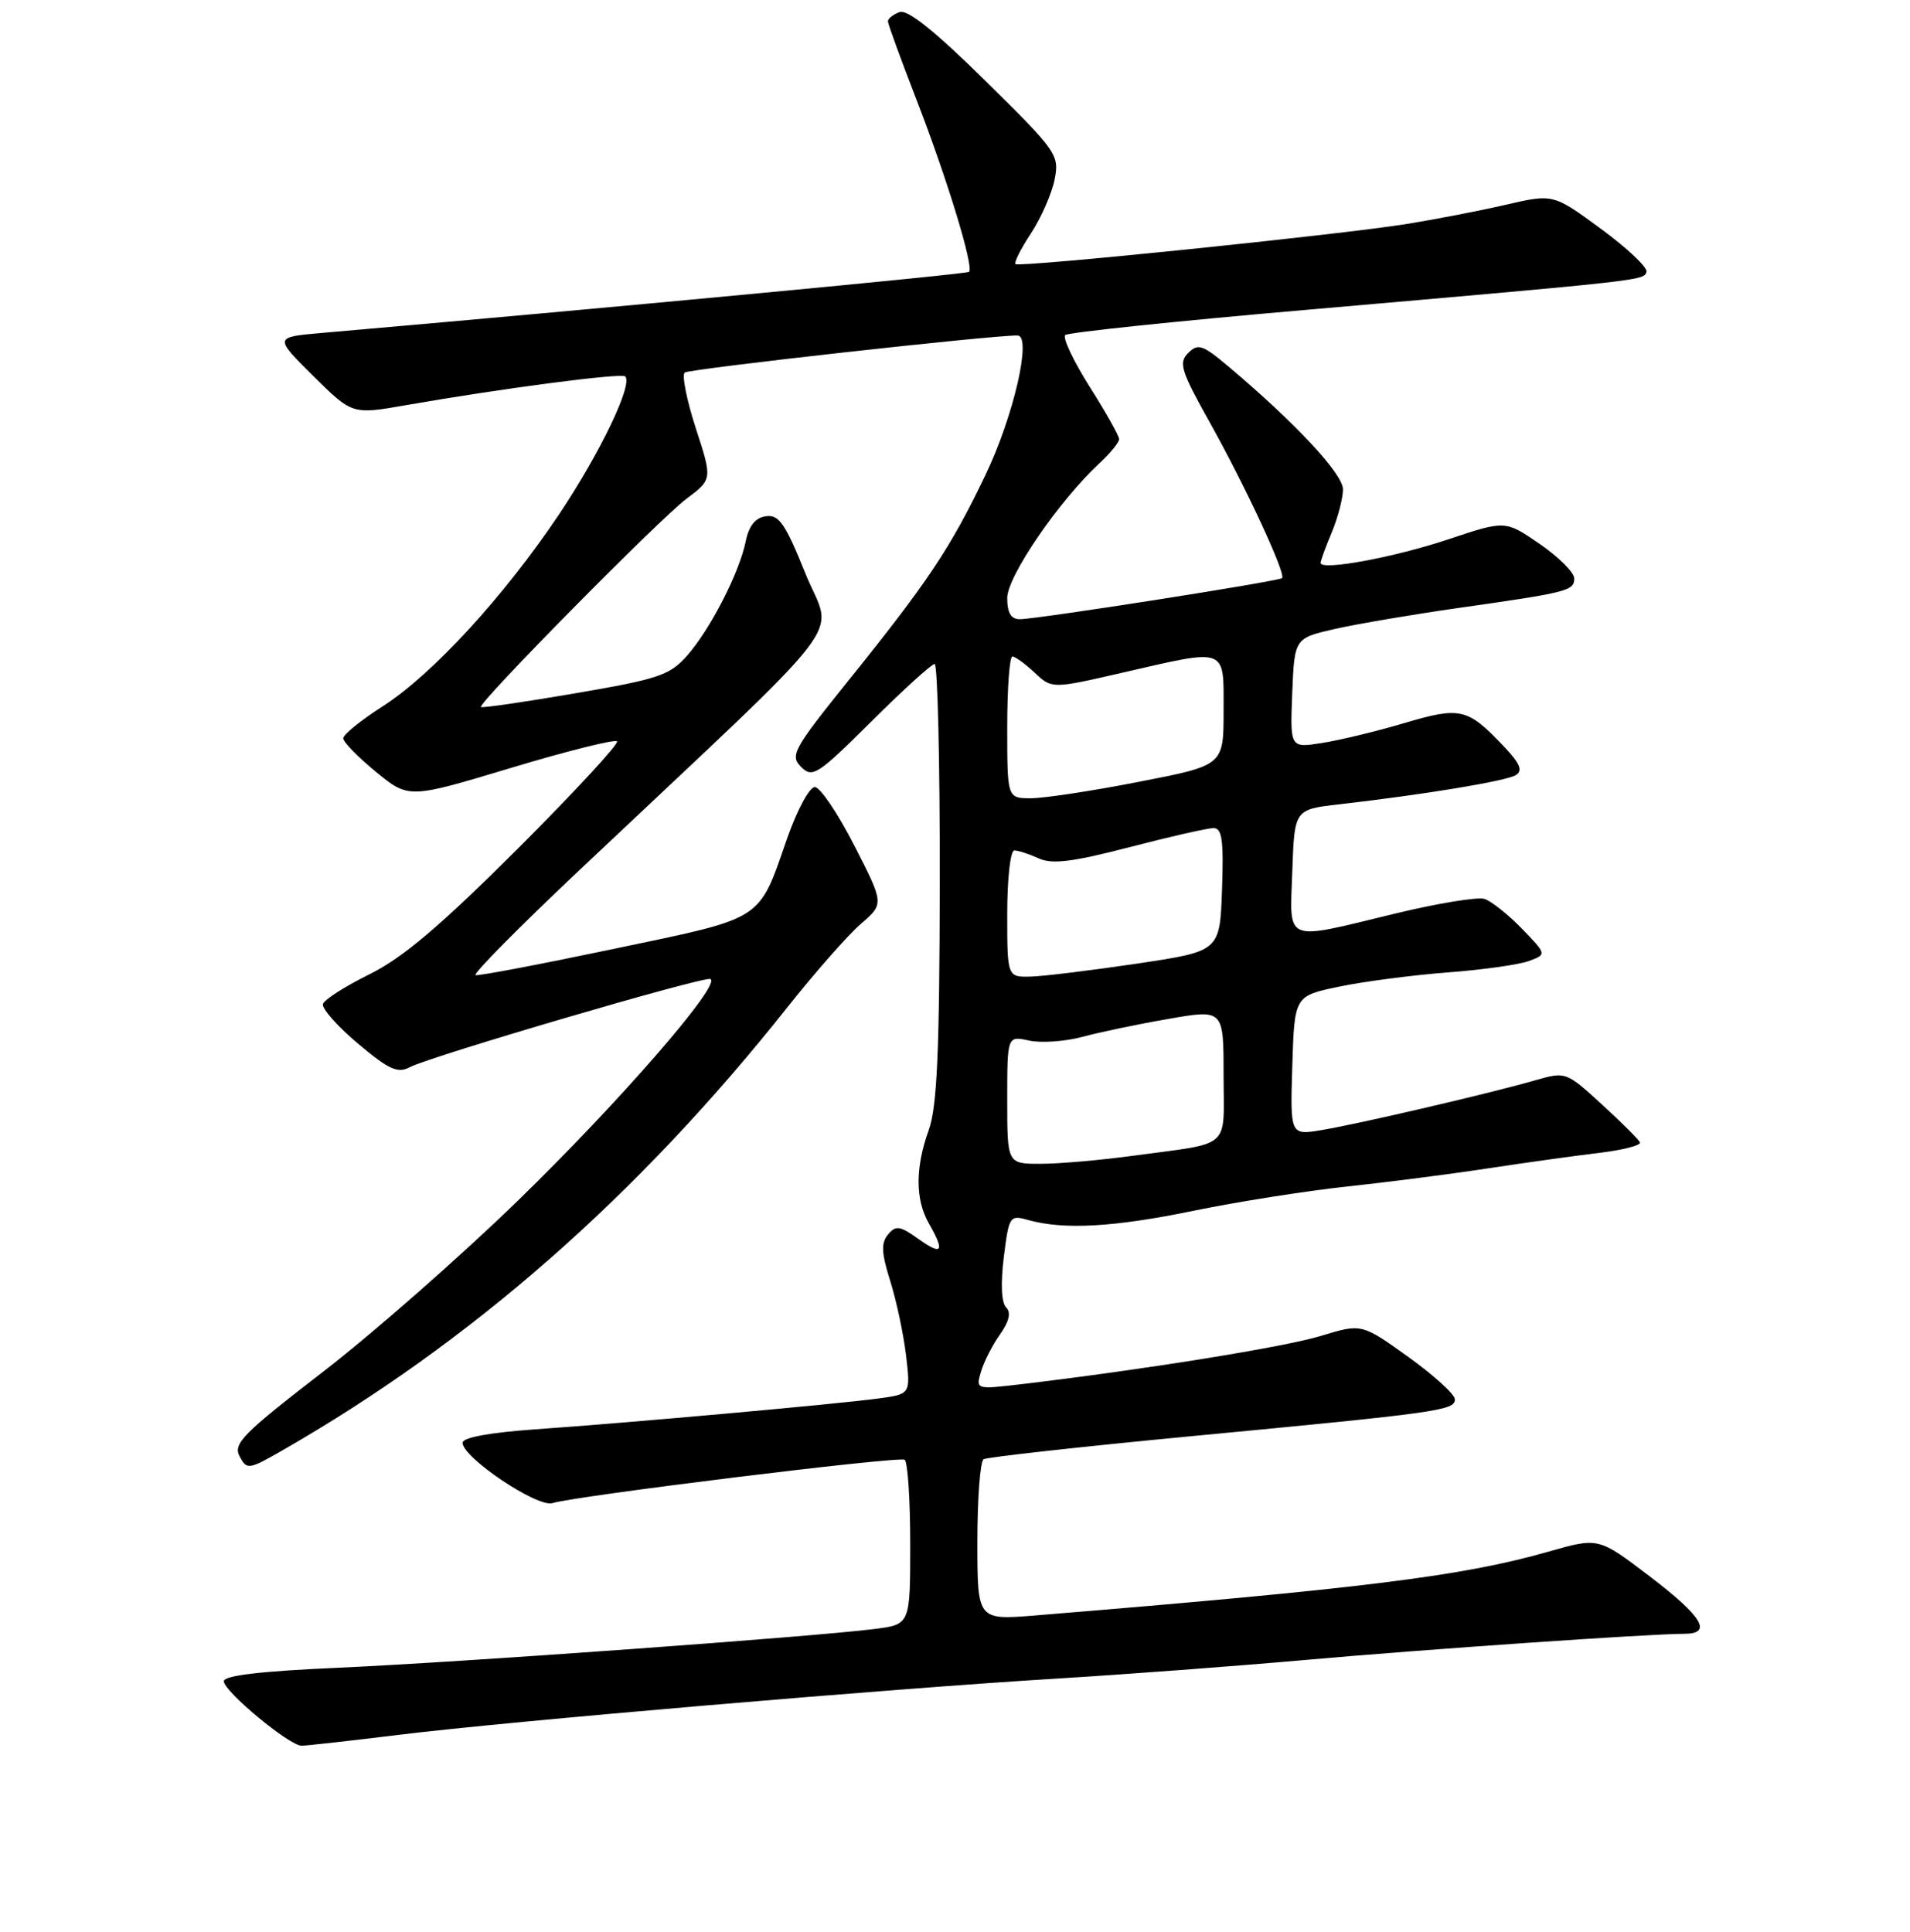 <?xml version="1.0" encoding="UTF-8" standalone="no"?>
<!DOCTYPE svg PUBLIC "-//W3C//DTD SVG 1.1//EN" "http://www.w3.org/Graphics/SVG/1.1/DTD/svg11.dtd" >
<svg xmlns="http://www.w3.org/2000/svg" xmlns:xlink="http://www.w3.org/1999/xlink" version="1.1" viewBox="0 0 256 259">
 <g >
 <path fill="currentColor"
d=" M 53.53 232.53 C 68.48 230.70 118.90 226.39 141.50 225.01 C 150.85 224.44 165.93 223.31 175.00 222.50 C 190.99 221.08 221.12 219.00 225.73 219.00 C 229.59 219.00 228.21 216.71 221.09 211.28 C 214.25 206.07 214.25 206.07 207.56 207.98 C 196.03 211.28 182.66 212.94 138.75 216.54 C 131.00 217.17 131.00 217.17 131.00 206.64 C 131.00 200.85 131.38 195.89 131.83 195.60 C 132.29 195.32 144.78 193.93 159.58 192.52 C 192.93 189.35 195.00 189.06 195.00 187.57 C 195.00 186.91 192.19 184.35 188.75 181.88 C 182.50 177.40 182.50 177.40 177.00 179.08 C 172.11 180.57 153.14 183.62 136.64 185.57 C 130.82 186.25 130.79 186.24 131.48 183.88 C 131.86 182.57 133.00 180.32 134.02 178.88 C 135.27 177.11 135.54 175.94 134.85 175.25 C 134.22 174.62 134.10 172.04 134.54 168.52 C 135.24 162.95 135.32 162.83 137.88 163.55 C 142.62 164.87 149.34 164.49 160.00 162.29 C 165.78 161.10 175.00 159.64 180.50 159.05 C 186.00 158.46 194.55 157.36 199.50 156.60 C 204.45 155.85 211.11 154.92 214.31 154.54 C 217.50 154.16 219.98 153.52 219.81 153.13 C 219.64 152.74 217.33 150.44 214.68 148.02 C 209.88 143.63 209.86 143.63 205.68 144.83 C 199.83 146.52 182.30 150.61 177.19 151.47 C 172.92 152.19 172.92 152.19 173.21 142.84 C 173.50 133.50 173.50 133.50 179.50 132.25 C 182.80 131.56 189.32 130.71 194.00 130.35 C 198.68 130.00 203.58 129.31 204.91 128.82 C 207.32 127.93 207.32 127.93 203.97 124.47 C 202.13 122.57 199.87 120.78 198.96 120.49 C 198.04 120.20 192.62 121.09 186.90 122.48 C 171.91 126.11 172.87 126.51 173.21 116.75 C 173.50 108.50 173.50 108.50 179.50 107.81 C 190.97 106.50 201.88 104.69 203.17 103.90 C 204.14 103.29 203.73 102.32 201.48 99.96 C 196.69 94.92 195.72 94.70 188.24 96.92 C 184.53 98.02 179.57 99.22 177.20 99.59 C 172.91 100.27 172.91 100.27 173.20 92.91 C 173.50 85.54 173.50 85.54 179.00 84.29 C 182.03 83.61 189.45 82.35 195.50 81.49 C 210.16 79.41 211.00 79.19 211.00 77.53 C 211.00 76.74 208.92 74.67 206.38 72.92 C 201.76 69.74 201.76 69.74 194.13 72.29 C 186.86 74.72 177.00 76.54 177.00 75.45 C 177.00 75.17 177.67 73.32 178.50 71.35 C 179.32 69.37 180.00 66.78 180.00 65.60 C 180.00 63.52 173.64 56.70 164.62 49.10 C 161.19 46.21 160.57 46.00 159.25 47.32 C 157.94 48.63 158.28 49.71 162.16 56.65 C 166.92 65.16 172.39 76.94 171.84 77.49 C 171.41 77.92 138.98 83.00 136.68 83.00 C 135.50 83.00 135.00 82.15 135.00 80.15 C 135.00 77.25 141.98 67.07 147.38 62.08 C 148.82 60.74 150.00 59.30 150.00 58.87 C 150.00 58.43 148.22 55.26 146.03 51.81 C 143.85 48.36 142.39 45.25 142.78 44.91 C 143.18 44.56 157.68 43.04 175.00 41.54 C 220.45 37.58 220.30 37.60 220.68 36.45 C 220.87 35.88 218.14 33.29 214.61 30.70 C 208.19 25.98 208.19 25.98 201.85 27.44 C 198.36 28.25 192.35 29.41 188.50 30.03 C 179.44 31.48 136.62 35.87 136.10 35.40 C 135.89 35.20 136.82 33.34 138.19 31.27 C 139.55 29.20 140.97 25.96 141.35 24.07 C 142.00 20.75 141.68 20.30 132.07 10.83 C 125.27 4.13 121.62 1.21 120.56 1.62 C 119.70 1.94 119.00 2.50 119.01 2.86 C 119.01 3.21 120.76 8.00 122.89 13.50 C 126.95 23.98 130.55 35.78 129.89 36.44 C 129.58 36.75 81.19 41.32 43.12 44.63 C 36.74 45.19 36.74 45.19 41.97 50.38 C 47.21 55.57 47.21 55.57 54.35 54.32 C 67.29 52.06 83.30 49.96 83.80 50.46 C 84.85 51.52 80.46 60.67 74.97 68.89 C 67.57 79.94 57.94 90.43 51.26 94.70 C 48.37 96.55 46.00 98.47 46.00 98.96 C 46.00 99.46 47.97 101.48 50.39 103.46 C 54.78 107.06 54.78 107.06 68.46 102.94 C 75.99 100.67 82.40 99.07 82.70 99.37 C 83.00 99.67 77.01 106.15 69.38 113.78 C 59.02 124.11 53.99 128.38 49.57 130.57 C 46.30 132.18 43.48 133.98 43.29 134.57 C 43.10 135.16 45.20 137.55 47.96 139.87 C 52.10 143.36 53.30 143.91 54.90 143.06 C 57.59 141.62 94.16 130.89 95.20 131.23 C 96.86 131.79 83.02 147.72 69.35 161.00 C 61.70 168.43 49.97 178.73 43.27 183.90 C 32.58 192.14 31.21 193.53 32.11 195.20 C 33.09 197.04 33.30 197.02 37.82 194.43 C 63.15 179.91 85.46 160.33 105.55 135.00 C 109.26 130.32 113.69 125.30 115.39 123.83 C 118.50 121.15 118.50 121.15 114.50 113.33 C 112.30 109.02 109.92 105.50 109.21 105.50 C 108.49 105.50 106.84 108.57 105.52 112.33 C 101.60 123.57 102.61 122.92 82.41 127.16 C 72.56 129.23 64.16 130.83 63.74 130.71 C 63.32 130.59 69.62 124.22 77.74 116.56 C 115.12 81.29 111.60 85.92 107.96 76.90 C 105.25 70.17 104.40 68.94 102.65 69.20 C 101.24 69.40 100.37 70.48 99.95 72.56 C 99.10 76.76 95.18 84.40 92.07 87.91 C 89.76 90.52 88.23 91.03 77.11 92.93 C 70.29 94.10 64.60 94.93 64.46 94.77 C 64.00 94.29 88.37 69.59 91.99 66.87 C 95.49 64.25 95.49 64.25 93.26 57.41 C 92.04 53.64 91.37 50.28 91.77 49.94 C 92.36 49.44 133.28 44.89 136.39 44.97 C 138.34 45.03 135.84 55.85 132.06 63.72 C 127.38 73.48 124.41 77.94 113.69 91.26 C 106.31 100.44 105.85 101.28 107.37 102.80 C 108.89 104.32 109.58 103.88 116.78 96.72 C 121.05 92.47 124.87 89.00 125.27 89.00 C 125.67 89.00 125.98 102.16 125.96 118.25 C 125.92 141.11 125.60 148.37 124.47 151.50 C 122.66 156.54 122.67 160.79 124.50 164.00 C 126.67 167.79 126.29 168.35 123.11 166.08 C 120.62 164.30 120.06 164.22 119.02 165.48 C 118.07 166.62 118.14 167.96 119.32 171.71 C 120.15 174.35 121.10 178.83 121.44 181.68 C 122.05 186.87 122.05 186.87 117.78 187.45 C 112.29 188.20 84.40 190.71 71.75 191.59 C 65.66 192.02 62.00 192.69 62.00 193.39 C 62.00 195.38 72.04 202.12 74.06 201.48 C 77.10 200.52 120.44 195.18 121.25 195.67 C 121.66 195.91 122.00 200.98 122.00 206.93 C 122.00 217.74 122.00 217.74 117.25 218.35 C 109.09 219.39 61.24 222.85 45.25 223.55 C 34.92 224.01 30.00 224.59 30.00 225.36 C 30.01 226.72 38.78 234.00 40.42 234.00 C 41.05 234.00 46.95 233.34 53.53 232.53 Z  M 135.00 147.42 C 135.00 138.84 135.00 138.84 137.92 139.48 C 139.52 139.83 142.73 139.61 145.05 138.99 C 147.37 138.36 152.59 137.27 156.64 136.57 C 164.00 135.29 164.00 135.29 164.00 144.13 C 164.00 154.23 165.28 153.10 151.71 154.94 C 147.42 155.52 141.91 156.00 139.46 156.00 C 135.00 156.00 135.00 156.00 135.00 147.42 Z  M 135.00 122.50 C 135.00 117.78 135.42 114.00 135.95 114.00 C 136.48 114.00 137.95 114.48 139.22 115.06 C 141.02 115.88 143.75 115.54 151.38 113.56 C 156.79 112.15 161.86 111.00 162.65 111.00 C 163.80 111.00 164.02 112.62 163.79 119.25 C 163.50 127.50 163.50 127.50 152.50 129.15 C 146.45 130.05 140.04 130.84 138.25 130.90 C 135.00 131.00 135.00 131.00 135.00 122.50 Z  M 135.00 97.50 C 135.00 92.28 135.31 88.00 135.69 88.00 C 136.06 88.00 137.41 88.98 138.68 90.17 C 140.99 92.34 140.99 92.34 150.43 90.17 C 164.64 86.91 164.00 86.67 164.00 95.29 C 164.00 102.59 164.00 102.59 152.68 104.79 C 146.46 106.01 139.93 107.00 138.18 107.00 C 135.00 107.00 135.00 107.00 135.00 97.50 Z "/>
</g>
</svg>